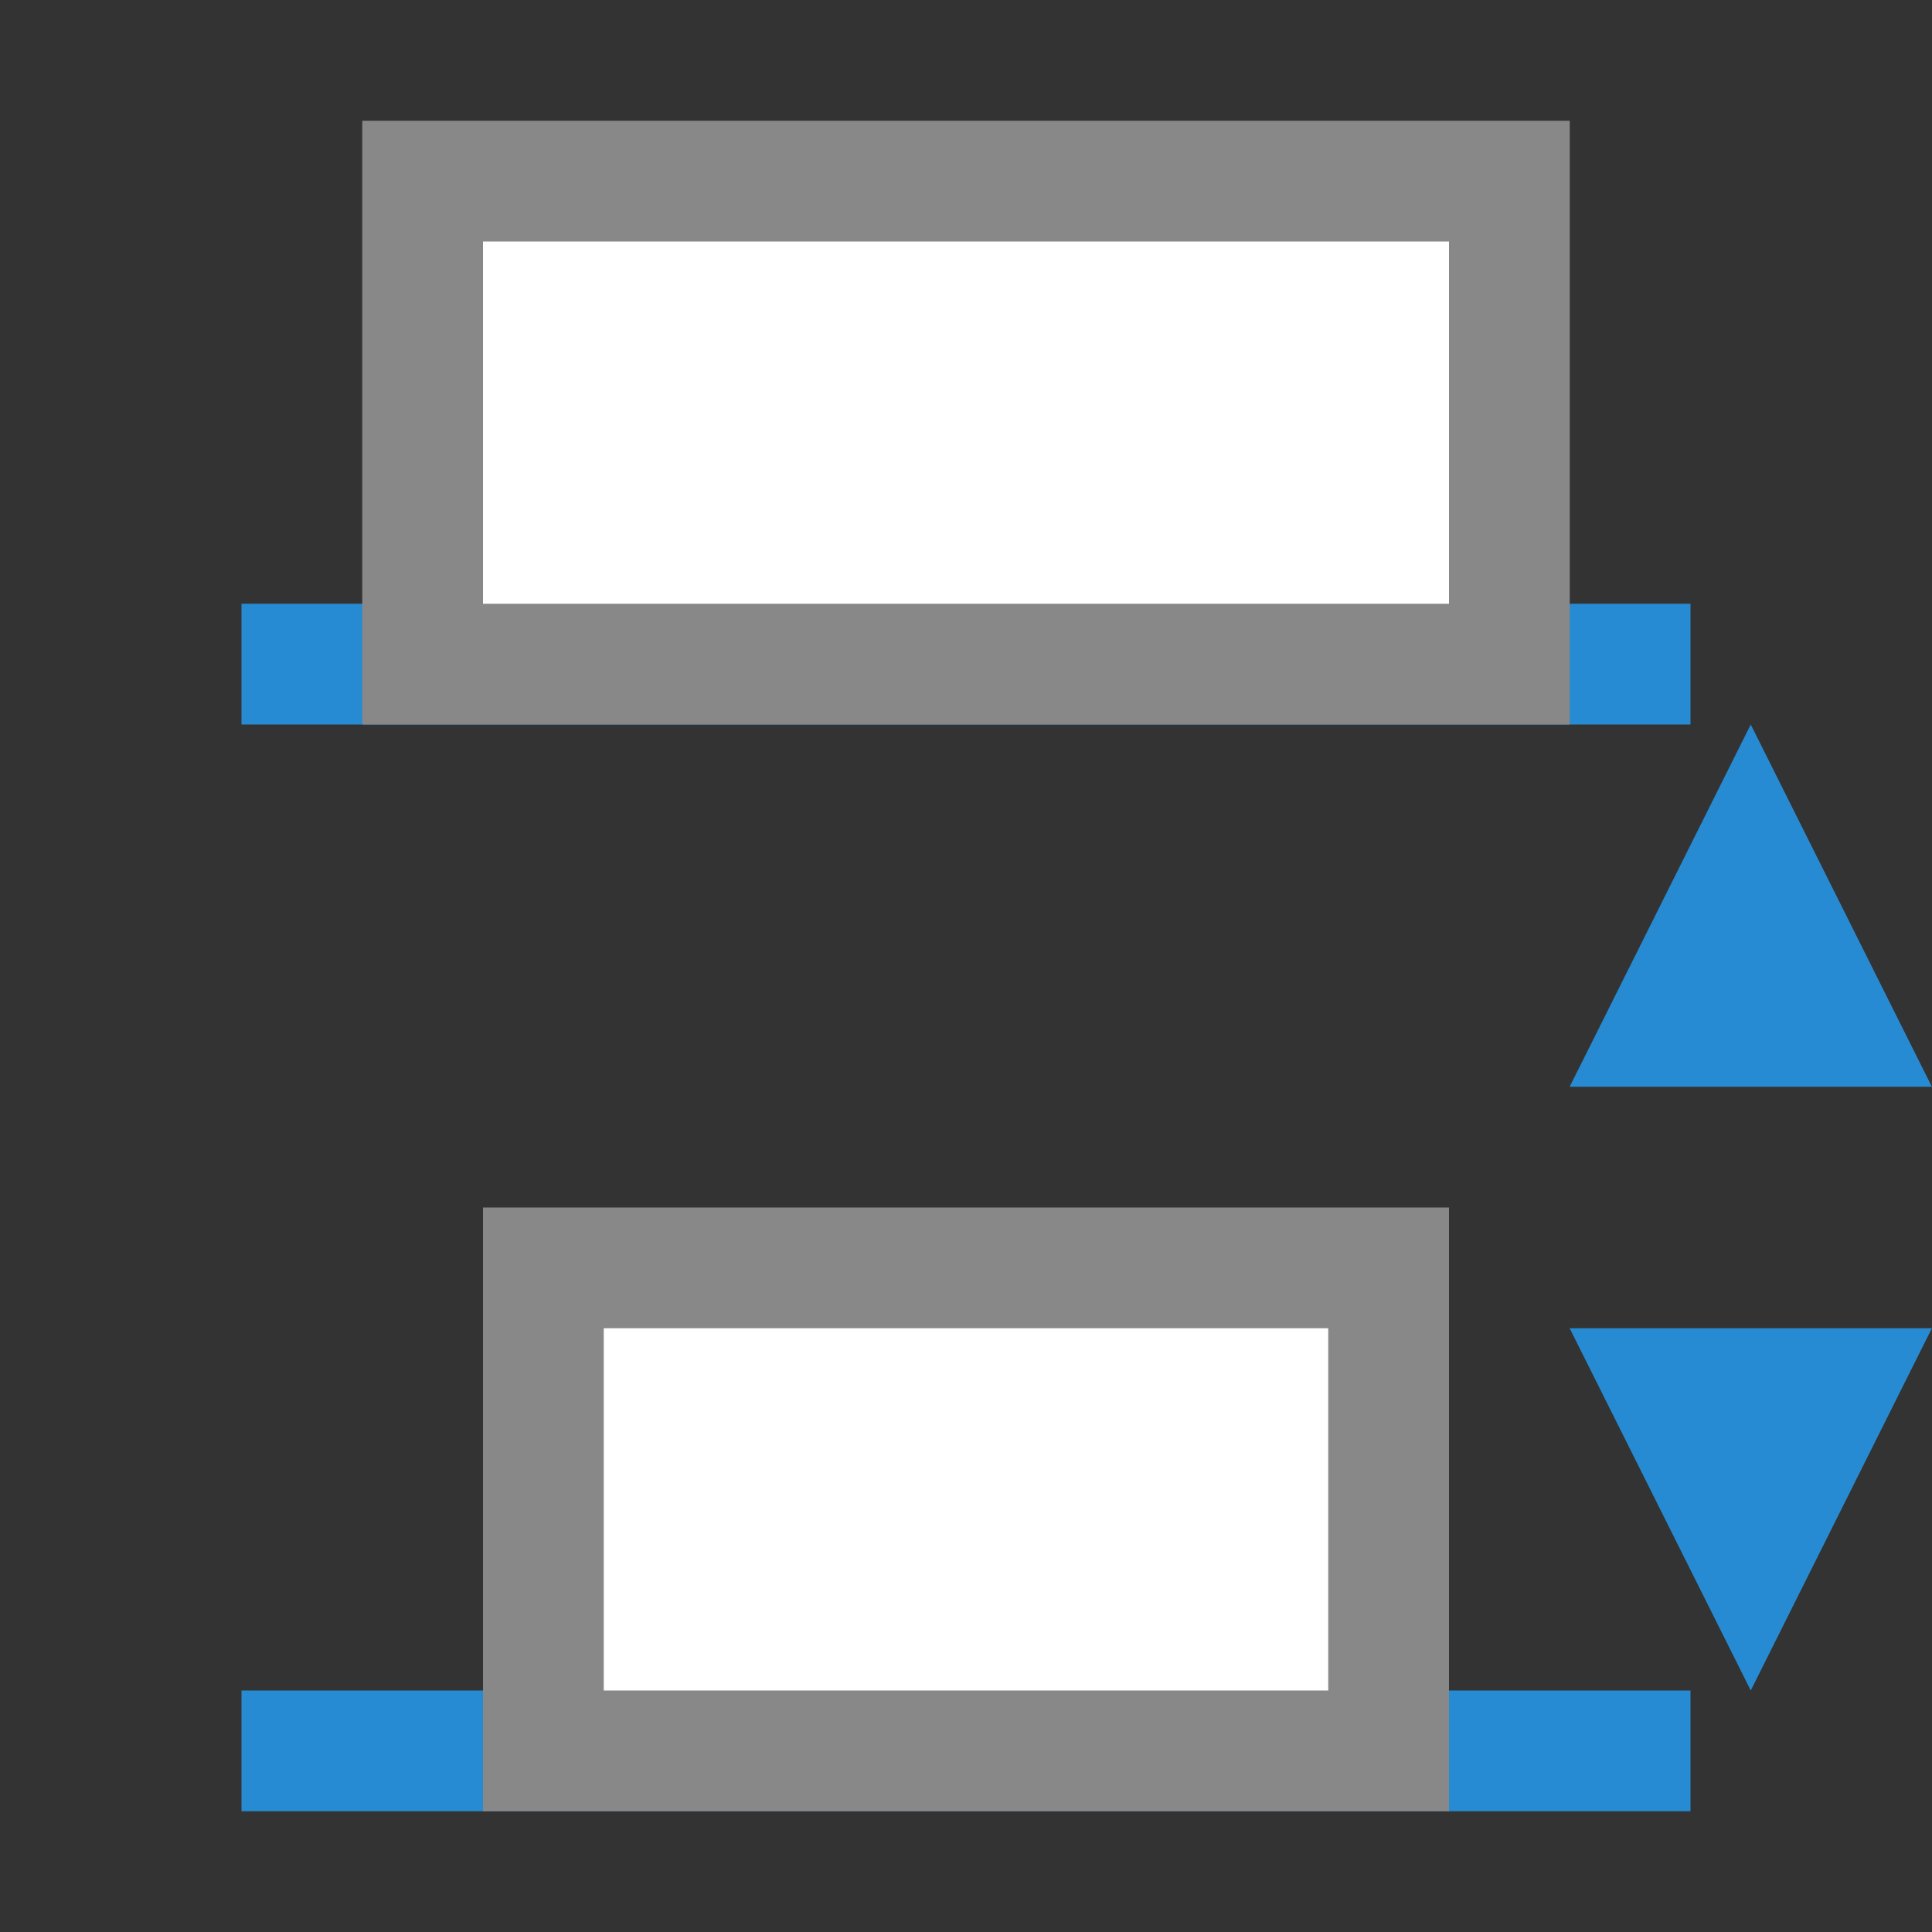 <?xml version="1.0" encoding="UTF-8" standalone="no"?>
<svg
   xmlns:dc="http://purl.org/dc/elements/1.1/"
   xmlns:cc="http://creativecommons.org/ns#"
   xmlns:rdf="http://www.w3.org/1999/02/22-rdf-syntax-ns#"
   xmlns:svg="http://www.w3.org/2000/svg"
   xmlns="http://www.w3.org/2000/svg"
   xmlns:sodipodi="http://sodipodi.sourceforge.net/DTD/sodipodi-0.dtd"
   xmlns:inkscape="http://www.inkscape.org/namespaces/inkscape"
   width="16"
   height="16"
   viewBox="0 0 16 16"
   id="svg2"
   version="1.1"
   inkscape:version="0.91 r"
   sodipodi:docname="distribute-vertical-bottom.svg">
  <rect x="0" y="0" width="16" height="16" fill="#333333" stroke="none"/>
  <defs
     id="defs12">
    <inkscape:perspective
       sodipodi:type="inkscape:persp3d"
       inkscape:vp_x="0 : 24 : 1"
       inkscape:vp_y="0 : 1000 : 0"
       inkscape:vp_z="48 : 24 : 1"
       inkscape:persp3d-origin="24 : 16 : 1"
       id="perspective4184" />
    <path
       d="m 14,12 20,0 c 1.105,0 2,0.895 2,2 l 0,20 c 0,1.105 -0.895,2 -2,2 l -20,0 c -1.105,0 -2,-0.895 -2,-2 l 0,-20 c 0,-1.105 0.895,-2 2,-2 m 0,0"
       id="SVGCleanerId_0"
       inkscape:connector-curvature="0" />
  </defs>
  <sodipodi:namedview
     pagecolor="#ffffff"
     bordercolor="#666666"
     borderopacity="1"
     objecttolerance="10"
     gridtolerance="10"
     guidetolerance="10"
     inkscape:pageopacity="0"
     inkscape:pageshadow="2"
     inkscape:window-width="1920"
     inkscape:window-height="1056"
     id="namedview10"
     showgrid="true"
     inkscape:zoom="31.999999"
     inkscape:cx="-1.5769547"
     inkscape:cy="9.1402408"
     inkscape:window-x="0"
     inkscape:window-y="24"
     inkscape:window-maximized="1"
     inkscape:current-layer="svg2"
     showguides="false">
    <inkscape:grid
       type="xygrid"
       id="grid4207" />
  </sodipodi:namedview>
  <rect
     style="opacity:1;fill:#268bd2;fill-opacity:1;fill-rule:nonzero;stroke:none;stroke-width:2;stroke-linecap:butt;stroke-linejoin:miter;stroke-miterlimit:4;stroke-dasharray:none;stroke-dashoffset:0;stroke-opacity:1"
     id="rect4147"
     width="1"
     height="12"
     x="5"
     y="-14"
     transform="matrix(0,1,-1,0,0,0)" />
  <path
     transform="matrix(0.866,0,0,-1,-16.586,37.002)"
     d="m 35.895,31.002 -1.732,-3 3.464,0 z"
     inkscape:randomized="0"
     inkscape:rounded="0"
     inkscape:flatsided="true"
     sodipodi:arg2="2.6179939"
     sodipodi:arg1="1.5707963"
     sodipodi:r2="1"
     sodipodi:r1="2"
     sodipodi:cy="29.001751"
     sodipodi:cx="35.895332"
     sodipodi:sides="3"
     id="path4147"
     style="opacity:1;fill:#268bd2;fill-opacity:1;fill-rule:nonzero;stroke:none;stroke-width:2;stroke-linecap:butt;stroke-linejoin:miter;stroke-miterlimit:4;stroke-dasharray:none;stroke-dashoffset:0;stroke-opacity:1"
     sodipodi:type="star"
     inkscape:transform-center-y="-0.49999988" />
  <rect
     style="opacity:1;fill:#ffffff;fill-opacity:1;fill-rule:nonzero;stroke:none;stroke-width:2;stroke-linecap:butt;stroke-linejoin:miter;stroke-miterlimit:4;stroke-dasharray:none;stroke-dashoffset:0;stroke-opacity:1"
     id="rect4143"
     width="4"
     height="9"
     x="1.5"
     y="-12.5"
     transform="matrix(0,1,-1,0,0,0)" />
  <rect
     y="-14"
     x="14"
     height="12"
     width="1"
     id="rect4165"
     style="opacity:1;fill:#268bd2;fill-opacity:1;fill-rule:nonzero;stroke:none;stroke-width:2;stroke-linecap:butt;stroke-linejoin:miter;stroke-miterlimit:4;stroke-dasharray:none;stroke-dashoffset:0;stroke-opacity:1"
     transform="matrix(0,1,-1,0,0,0)" />
  <rect
     y="-11.91"
     x="10.854"
     height="7.333"
     width="3.333"
     id="rect4145"
     style="opacity:1;fill:#ffffff;fill-opacity:1;fill-rule:nonzero;stroke:none;stroke-width:2;stroke-linecap:butt;stroke-linejoin:miter;stroke-miterlimit:4;stroke-dasharray:none;stroke-dashoffset:0;stroke-opacity:1"
     transform="matrix(0,1,-1,0,0,0)" />
  <path
     style="opacity:1;fill:#888888;fill-opacity:1;stroke:none;stroke-width:2;stroke-linecap:butt;stroke-linejoin:miter;stroke-miterlimit:4;stroke-dasharray:none;stroke-opacity:1"
     d="m 3,1 0,5 10,0 0,-5 z m 1,1 8,0 0,3 -8,0 z m -4e-5,8 0,5 8,0 0,-5 z m 1,1 6,0 0,3 -6,0 z"
     id="rect4135-5"
     inkscape:connector-curvature="0"
     sodipodi:nodetypes="cccccccccccccccccccc" />
  <path
     sodipodi:type="star"
     style="opacity:1;fill:#268bd2;fill-opacity:1;fill-rule:nonzero;stroke:none;stroke-width:2;stroke-linecap:butt;stroke-linejoin:miter;stroke-miterlimit:4;stroke-dasharray:none;stroke-dashoffset:0;stroke-opacity:1"
     id="path4163"
     sodipodi:sides="3"
     sodipodi:cx="35.895332"
     sodipodi:cy="29.001751"
     sodipodi:r1="2"
     sodipodi:r2="1"
     sodipodi:arg1="1.5707963"
     sodipodi:arg2="2.6179939"
     inkscape:flatsided="true"
     inkscape:rounded="0"
     inkscape:randomized="0"
     d="m 35.895,31.002 -1.732,-3 3.464,0 z"
     transform="matrix(0.866,0,0,1,-16.586,-17.002)"
     inkscape:transform-center-y="0.49999904" />
</svg>
